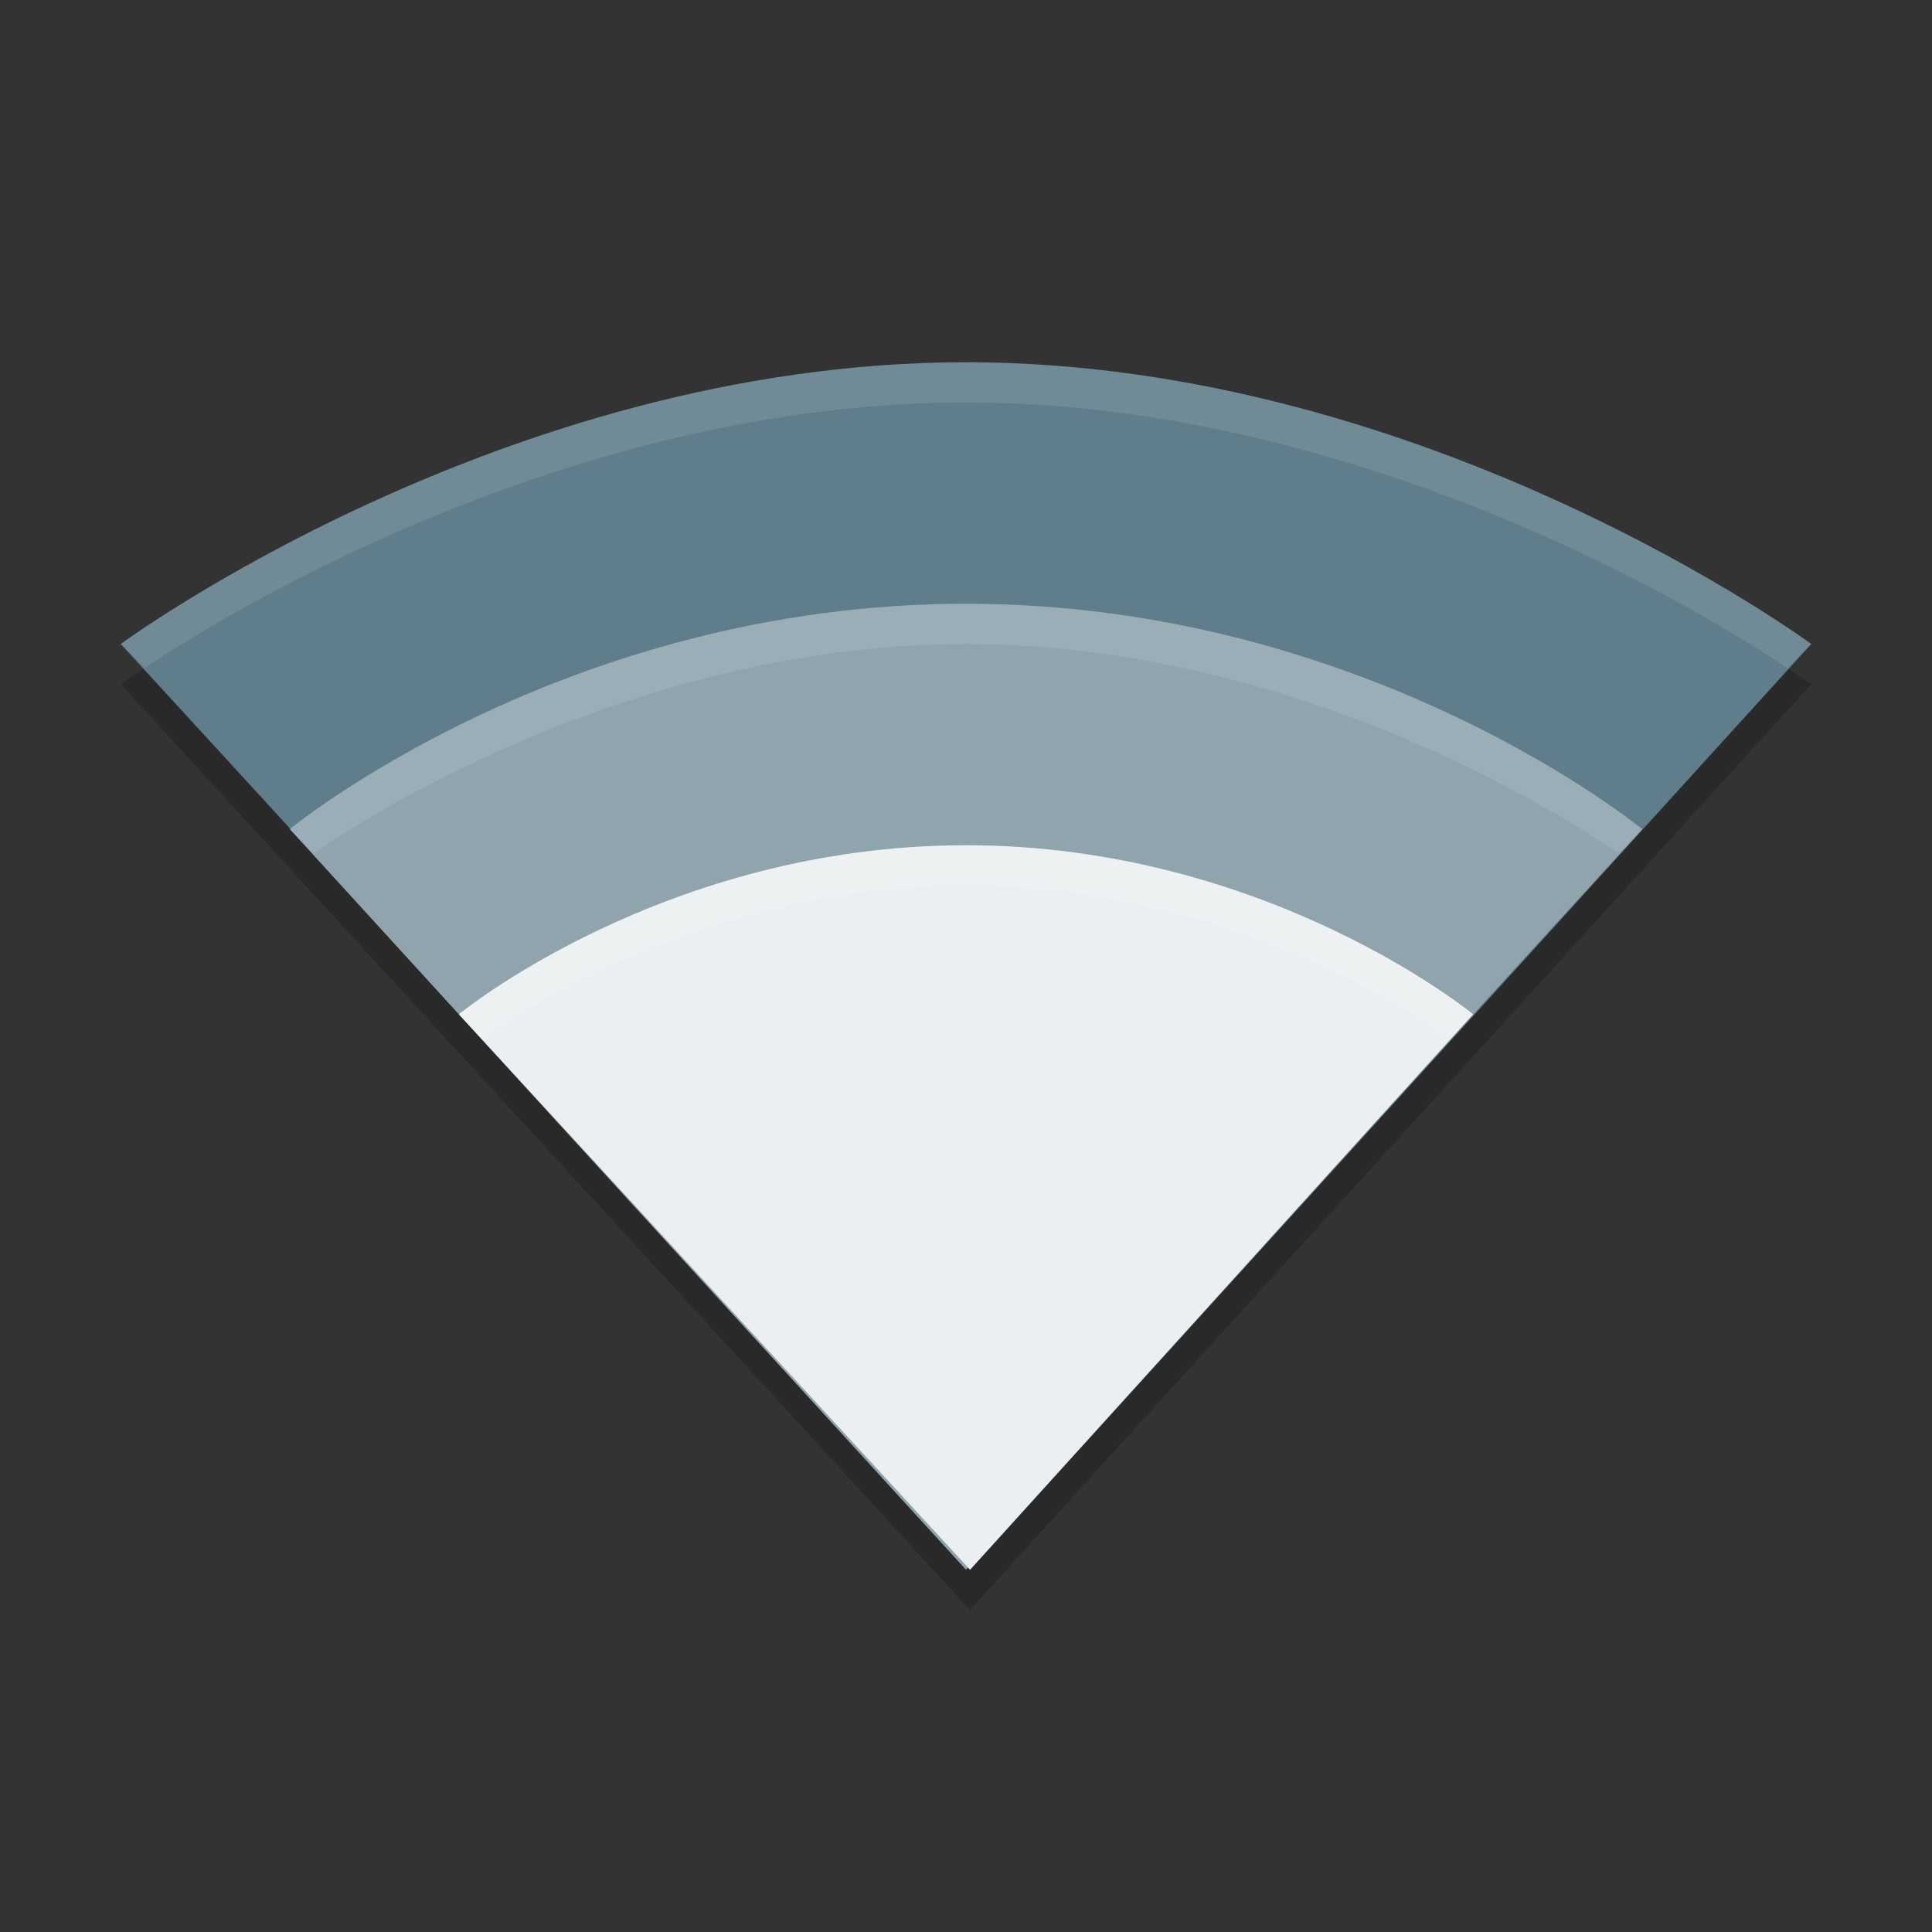 <svg viewBox="0 0 48 48"><rect x="0" y="0" width="48" height="48" fill="#333333" stroke="none"/><path d="m24 10c-11.5 0-21 7-21 7l21.1 23 20.9-23s-9.5-7-21-7z" opacity=".2"/><path d="m24 9c-11.5 0-21 7-21 7l21.1 23 20.9-23s-9.5-7-21-7z" fill="#607d8b"/><path d="m24 15c-10 0-16.8 5.6-16.8 5.6l16.8 18.4 16.8-18.4s-6.8-5.6-16.8-5.6z" fill="#90a4ae"/><path d="m24 21c-7.5 0-12.6 4.2-12.6 4.2l12.7 13.8 12.5-13.8s-5.1-4.2-12.6-4.2z" fill="#eceff1"/><path d="m24 9c-11.5 0-21 7-21 7l .6.6s9.4-6.6 20.4-6.6 20.4 6.6 20.4 6.6l.6-.6s-9.5-7-21-7zm0 6c-10 0-16.8 5.6-16.8 5.6l.6.6s7.2-5.2 16.2-5.2 16.2 5.2 16.2 5.2l.6-.6s-6.8-5.6-16.8-5.6zm0 6c-7.5 0-12.6 4.2-12.6 4.2l.6.6s5-3.8 12-3.8 12 3.8 12 3.8l.6-.6s-5.1-4.2-12.6-4.2z" fill="#fff" opacity=".1"/></svg>